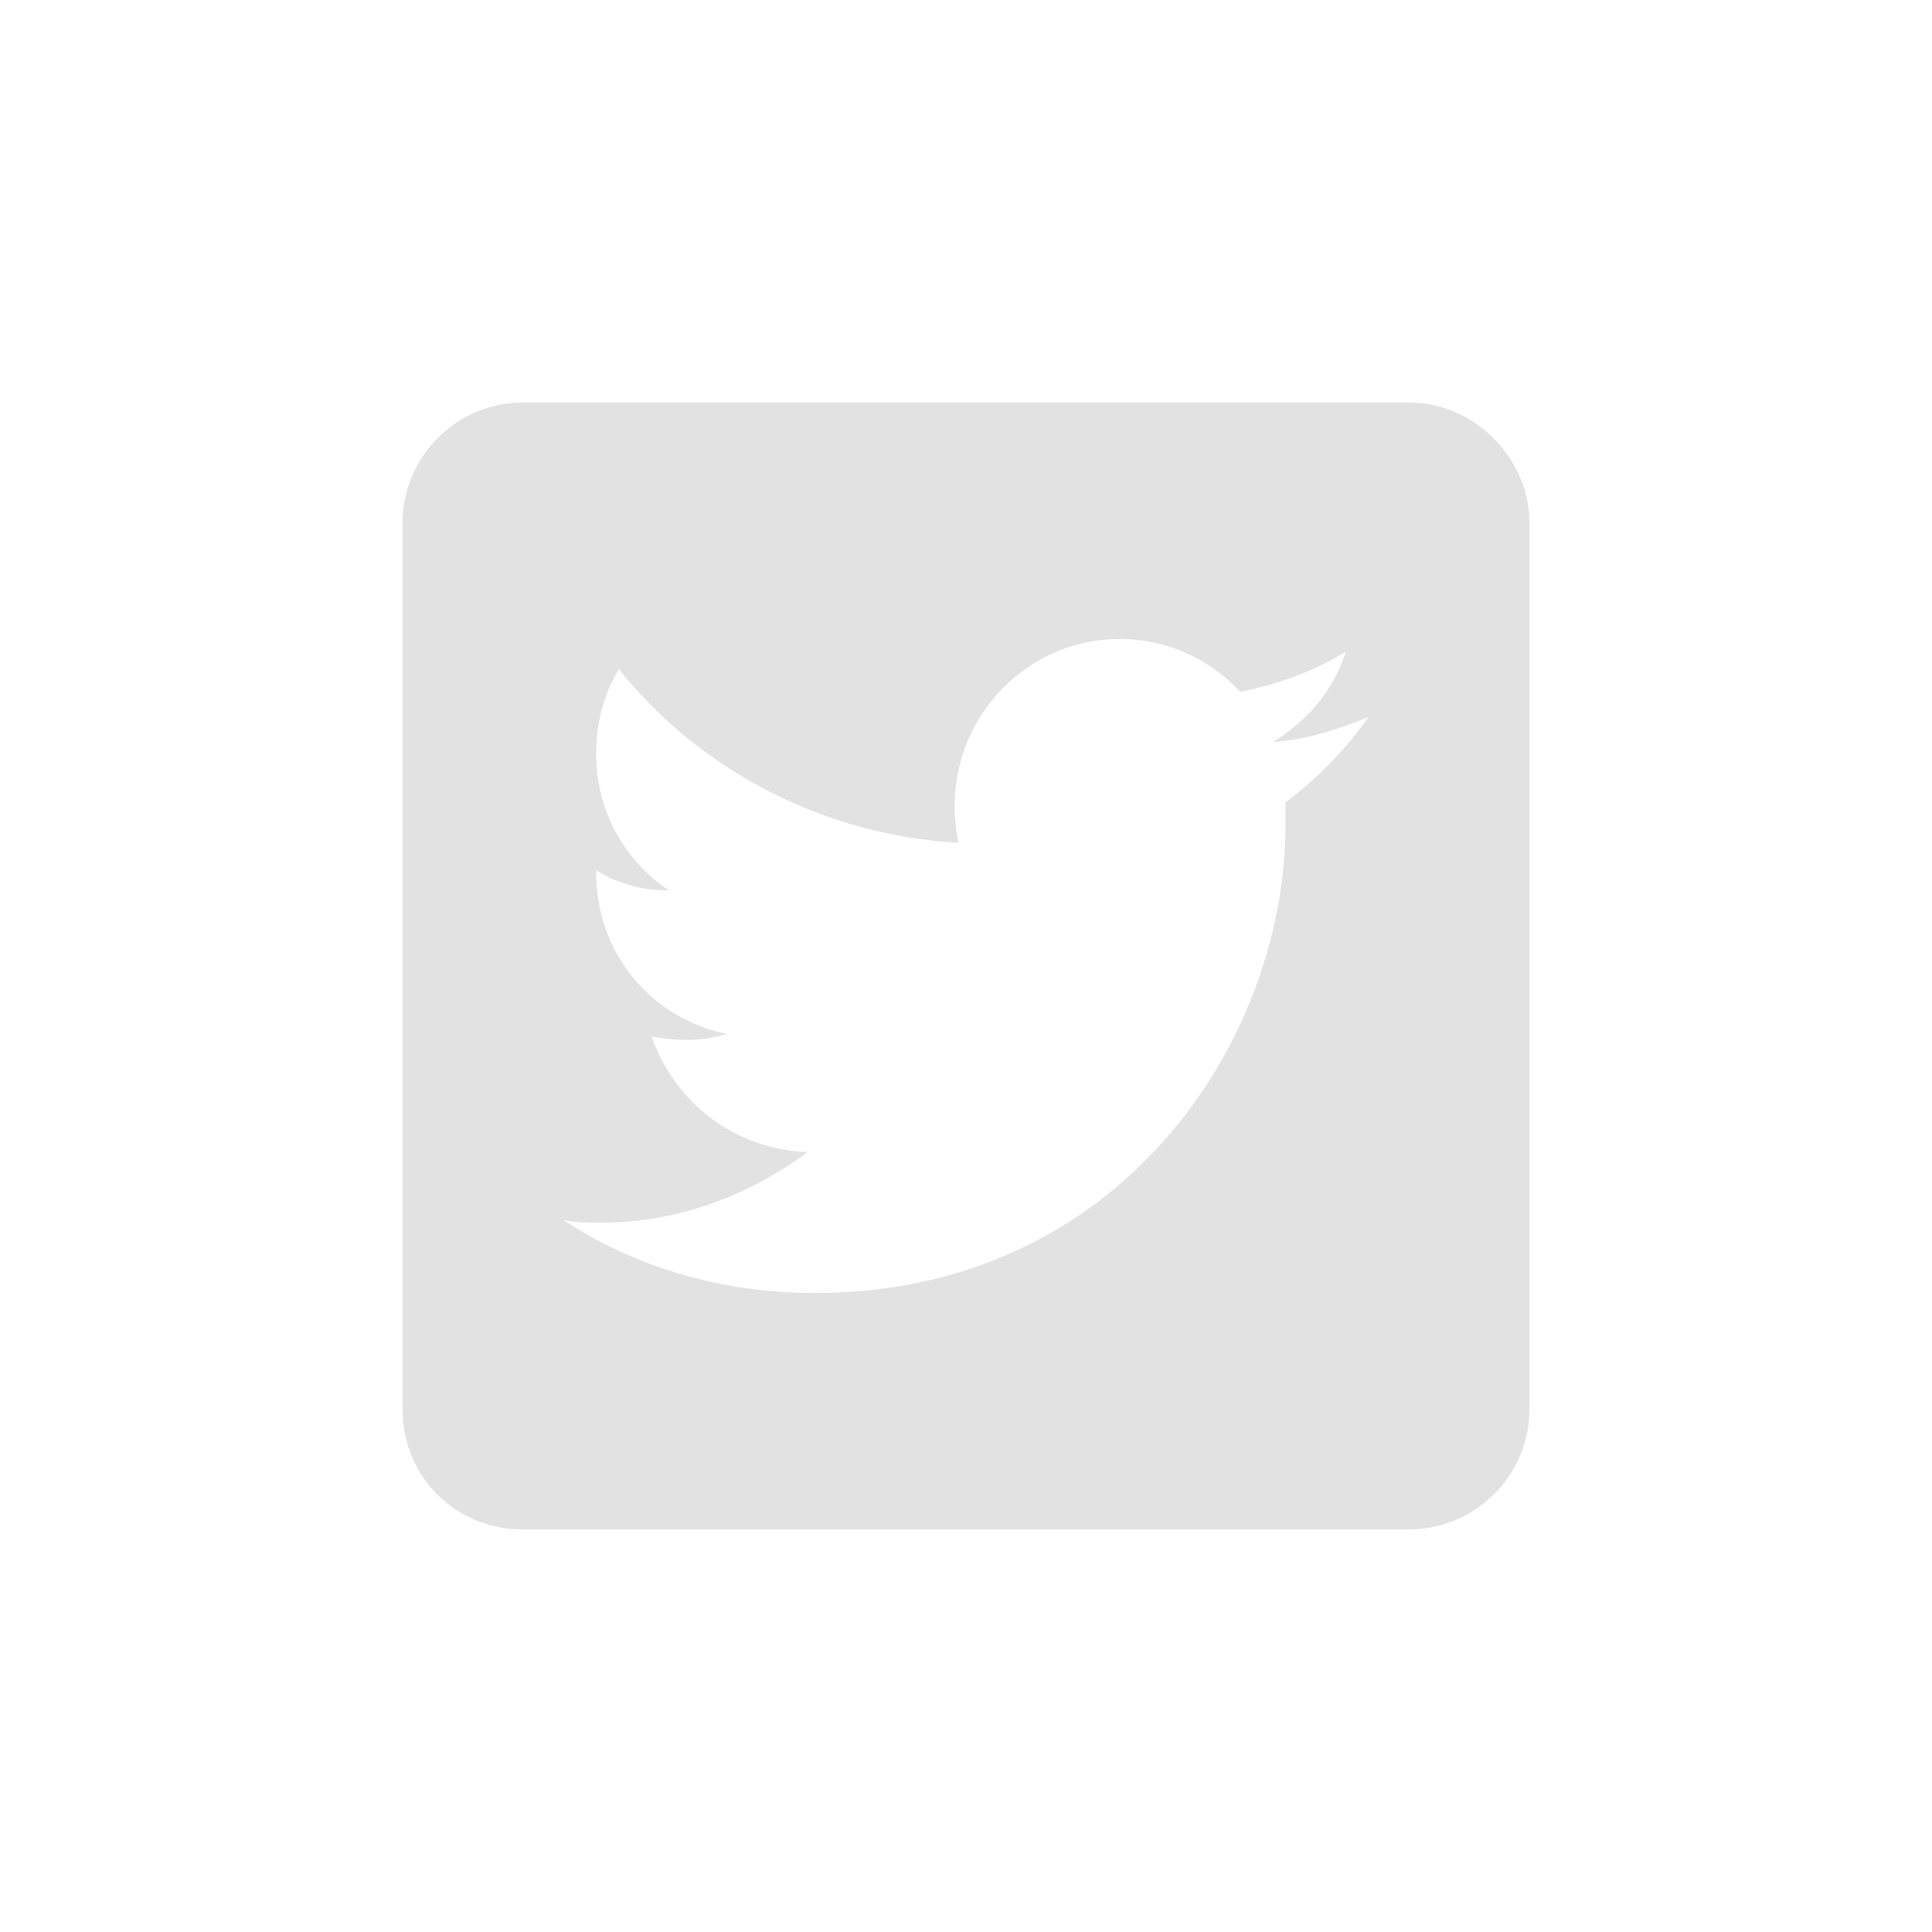 <svg width="24" height="24" viewBox="0 0 24 24" fill="none" xmlns="http://www.w3.org/2000/svg">
<path d="M17.5 5C18.312 5 19 5.688 19 6.5V17.5C19 18.344 18.312 19 17.5 19H6.5C5.656 19 5 18.344 5 17.5V6.5C5 5.688 5.656 5 6.5 5H17.5ZM15.969 9.969C16.344 9.688 16.719 9.312 17 8.906C16.625 9.062 16.219 9.188 15.812 9.219C16.219 8.969 16.562 8.594 16.719 8.094C16.312 8.344 15.875 8.5 15.406 8.594C15.031 8.188 14.5 7.938 13.906 7.938C12.656 7.938 11.625 9.094 11.906 10.469C10.219 10.375 8.688 9.562 7.688 8.312C7.5 8.625 7.406 8.969 7.406 9.375C7.406 10.062 7.75 10.688 8.312 11.062C7.969 11.062 7.656 10.969 7.406 10.812V10.844C7.406 11.844 8.094 12.656 9.031 12.844C8.719 12.938 8.438 12.938 8.094 12.875C8.375 13.688 9.125 14.281 10.031 14.312C9.312 14.844 8.438 15.188 7.469 15.188C7.312 15.188 7.156 15.188 7 15.156C7.906 15.75 8.969 16.062 10.125 16.062C13.906 16.062 15.969 12.938 15.969 10.25C15.969 10.156 15.969 10.062 15.969 9.969Z" fill="#E2E2E2"/>
</svg>
